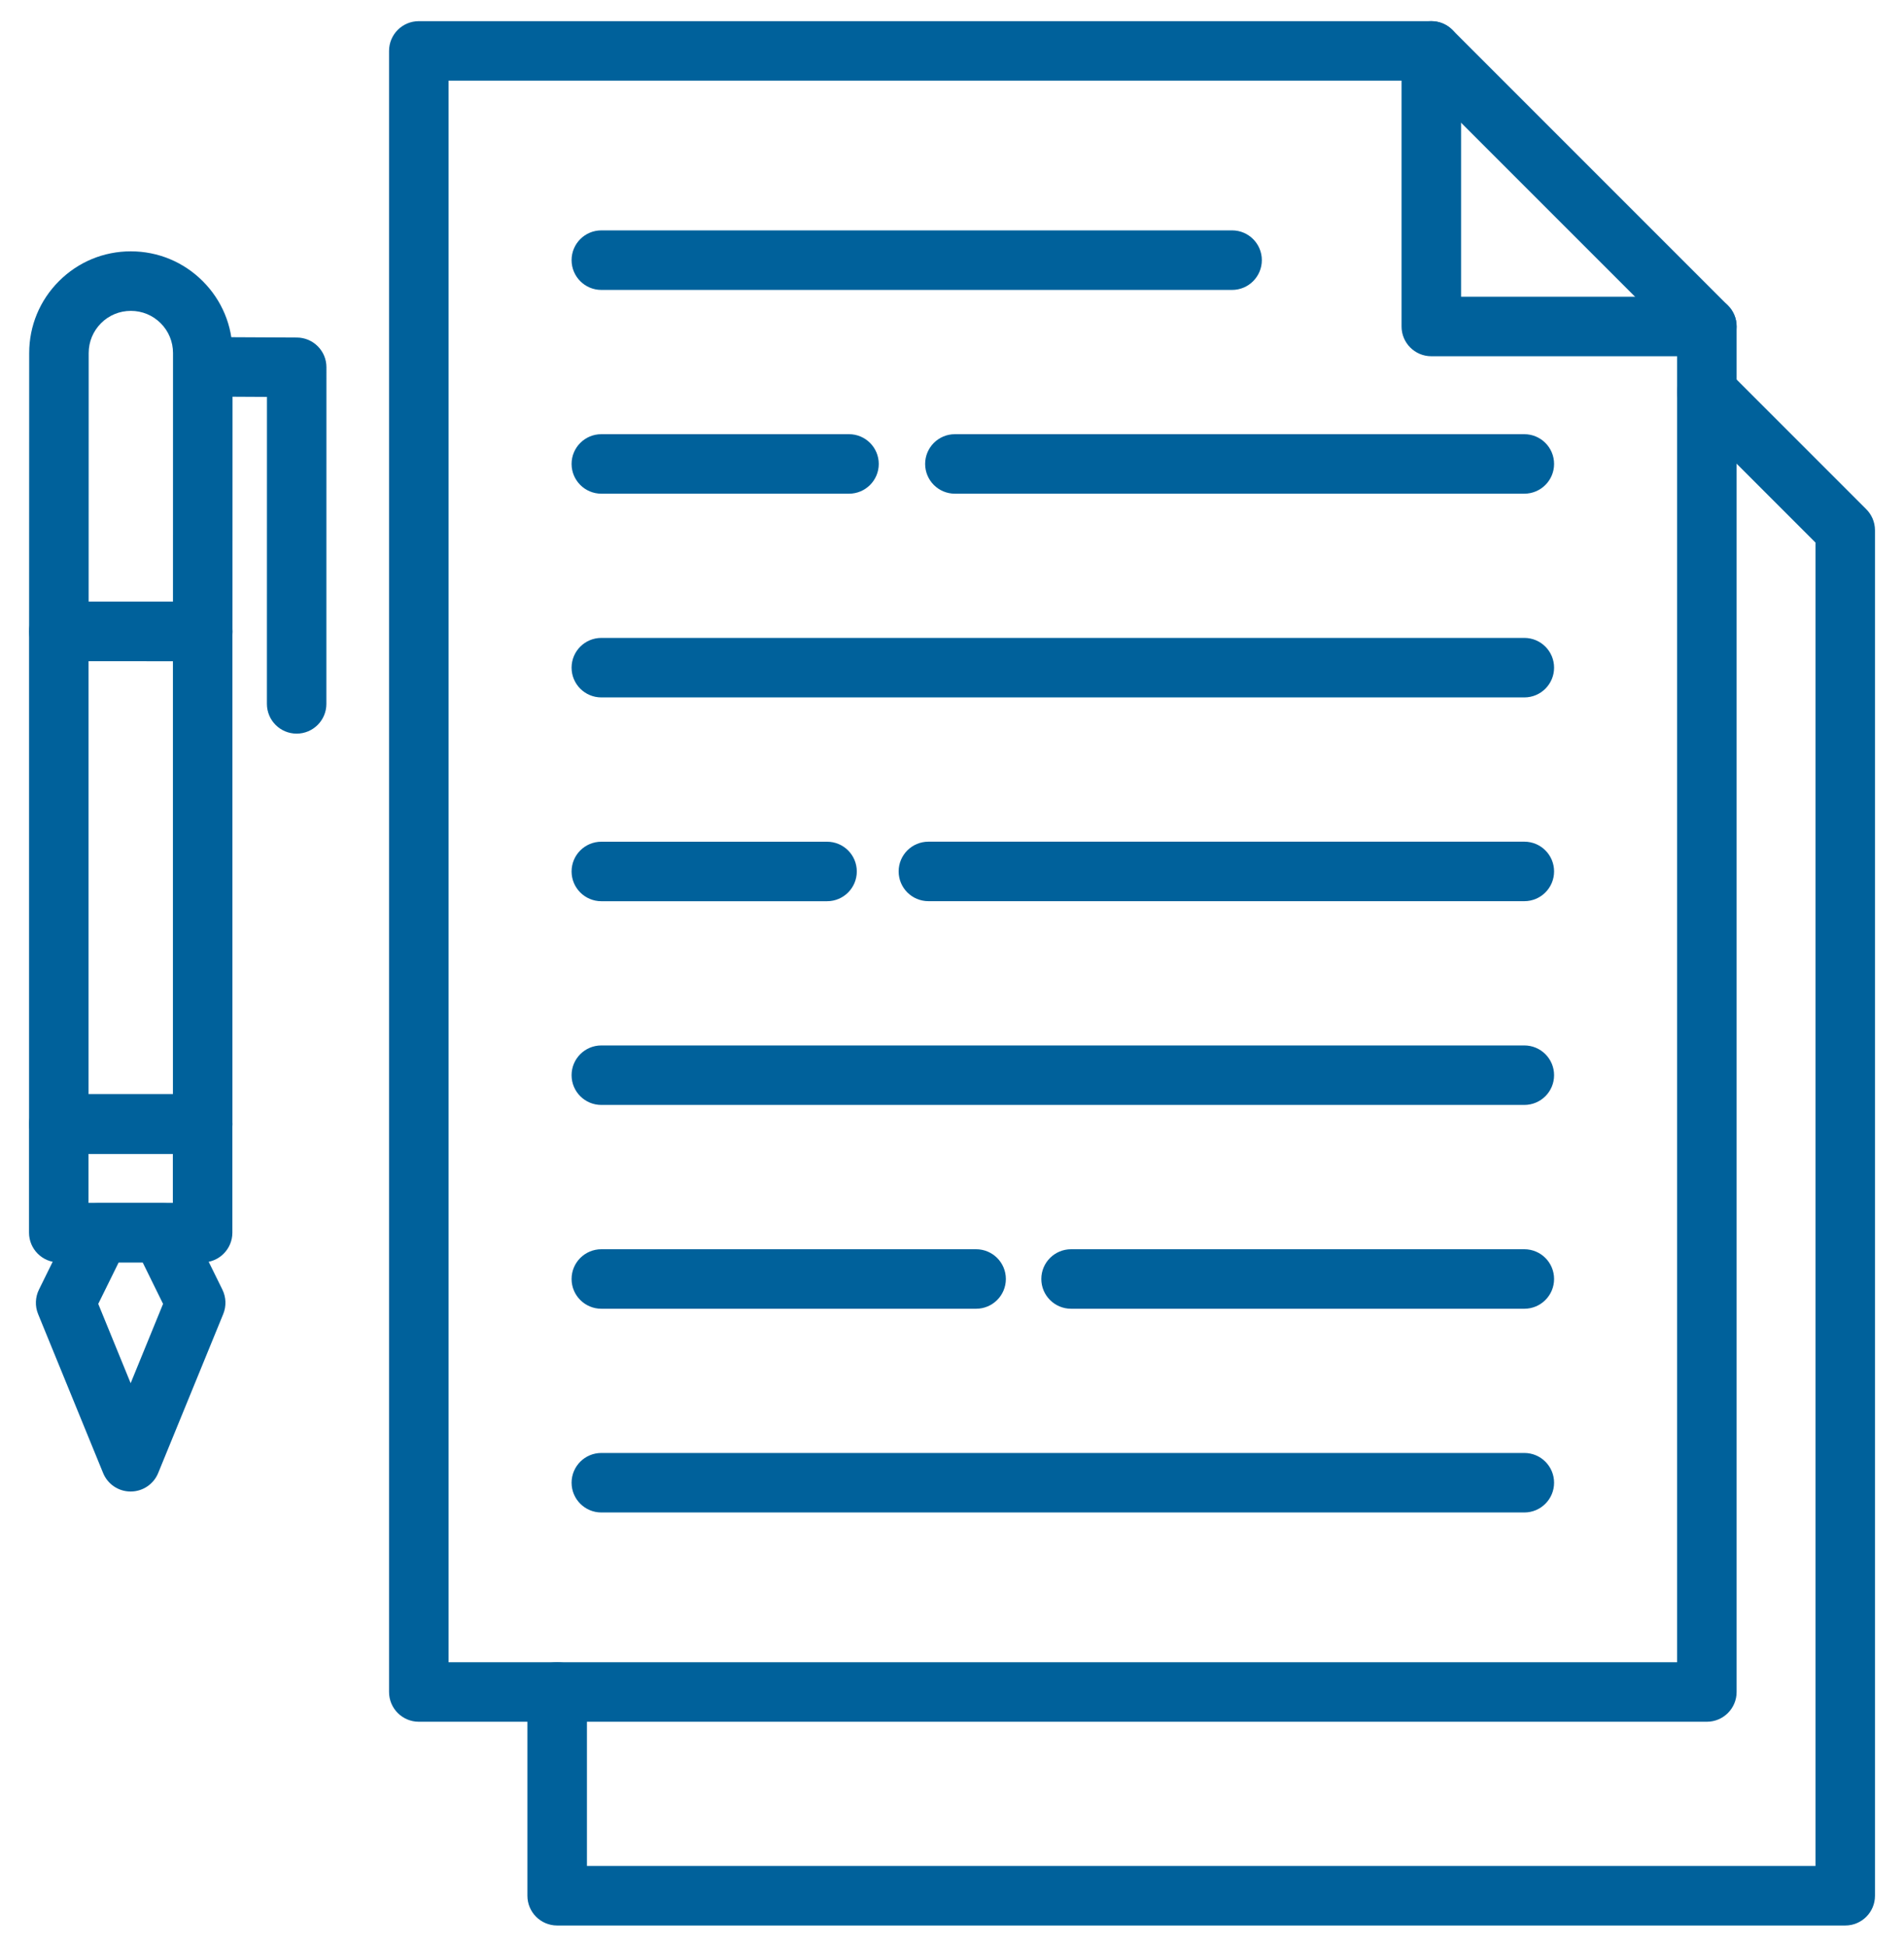 <svg width="45" height="46" viewBox="0 0 45 46" fill="none" xmlns="http://www.w3.org/2000/svg">
<path d="M40.341 8.418H33.828C33.44 8.418 33.125 8.103 33.125 7.715V1.203C33.125 0.815 33.44 0.5 33.828 0.5C34.217 0.5 34.532 0.815 34.532 1.203V7.012H40.341C40.729 7.012 41.044 7.327 41.044 7.715C41.044 8.103 40.729 8.418 40.341 8.418Z" fill="#00619B"/>
<path d="M40.341 40.685H9.898C9.51 40.685 9.195 40.37 9.195 39.982V1.203C9.195 0.815 9.51 0.5 9.898 0.5H33.828C34.015 0.5 34.194 0.574 34.326 0.706L40.83 7.21C40.962 7.338 41.044 7.517 41.044 7.715V39.982C41.044 40.37 40.729 40.685 40.341 40.685ZM10.601 39.279H39.638V8.006L33.537 1.906H10.601V39.279Z" fill="#00619B"/>
<path d="M43.611 45.5H13.168C12.78 45.5 12.465 45.185 12.465 44.797V39.981C12.465 39.593 12.78 39.278 13.168 39.278C13.557 39.278 13.872 39.593 13.872 39.981V44.093H42.908V12.821L39.844 9.757C39.569 9.482 39.569 9.037 39.844 8.763C40.118 8.488 40.563 8.488 40.838 8.763L44.1 12.025C44.232 12.153 44.314 12.332 44.314 12.53V44.797C44.315 45.185 44 45.5 43.611 45.5Z" fill="#00619B"/>
<path d="M36.027 16.48H14.212C13.824 16.48 13.509 16.166 13.509 15.777C13.509 15.389 13.824 15.074 14.212 15.074H36.027C36.415 15.074 36.73 15.389 36.73 15.777C36.73 16.166 36.415 16.48 36.027 16.48Z" fill="#00619B"/>
<path d="M36.027 21.295H21.943C21.554 21.295 21.239 20.98 21.239 20.592C21.239 20.203 21.554 19.889 21.943 19.889H36.027C36.415 19.889 36.73 20.203 36.73 20.592C36.73 20.98 36.415 21.295 36.027 21.295Z" fill="#00619B"/>
<path d="M19.547 21.296H14.212C13.824 21.296 13.509 20.981 13.509 20.593C13.509 20.204 13.824 19.89 14.212 19.89H19.547C19.936 19.89 20.25 20.204 20.25 20.593C20.25 20.981 19.936 21.296 19.547 21.296Z" fill="#00619B"/>
<path d="M20.066 11.666H14.212C13.824 11.666 13.509 11.351 13.509 10.963C13.509 10.575 13.824 10.26 14.212 10.26H20.066C20.454 10.26 20.769 10.575 20.769 10.963C20.769 11.351 20.454 11.666 20.066 11.666Z" fill="#00619B"/>
<path d="M36.026 11.666H22.568C22.18 11.666 21.865 11.351 21.865 10.963C21.865 10.575 22.18 10.26 22.568 10.26H36.026C36.415 10.26 36.73 10.575 36.73 10.963C36.73 11.351 36.415 11.666 36.026 11.666Z" fill="#00619B"/>
<path d="M29.12 6.851H14.212C13.824 6.851 13.509 6.536 13.509 6.147C13.509 5.759 13.824 5.444 14.212 5.444H29.12C29.508 5.444 29.823 5.759 29.823 6.147C29.823 6.536 29.508 6.851 29.12 6.851Z" fill="#00619B"/>
<path d="M36.026 26.11H14.212C13.824 26.11 13.509 25.796 13.509 25.407C13.509 25.019 13.824 24.704 14.212 24.704H36.026C36.415 24.704 36.73 25.019 36.73 25.407C36.73 25.796 36.415 26.11 36.026 26.11Z" fill="#00619B"/>
<path d="M36.027 30.926H25.314C24.926 30.926 24.611 30.611 24.611 30.223C24.611 29.834 24.926 29.52 25.314 29.52H36.027C36.415 29.52 36.73 29.834 36.73 30.223C36.73 30.611 36.415 30.926 36.027 30.926Z" fill="#00619B"/>
<path d="M23.07 30.926H14.212C13.824 30.926 13.509 30.611 13.509 30.223C13.509 29.834 13.824 29.52 14.212 29.52H23.07C23.458 29.52 23.773 29.834 23.773 30.223C23.773 30.611 23.458 30.926 23.07 30.926Z" fill="#00619B"/>
<path d="M36.027 35.74H14.212C13.824 35.74 13.509 35.425 13.509 35.037C13.509 34.649 13.824 34.334 14.212 34.334H36.027C36.415 34.334 36.73 34.649 36.73 35.037C36.73 35.425 36.415 35.74 36.027 35.74Z" fill="#00619B"/>
<path d="M4.791 15.625C4.791 15.625 4.791 15.625 4.791 15.625L1.391 15.624C1.003 15.624 0.688 15.309 0.688 14.921L0.69 8.342C0.69 7.7 0.94 7.097 1.394 6.643C1.848 6.189 2.451 5.939 3.093 5.939C3.093 5.939 3.093 5.939 3.093 5.939C3.735 5.94 4.338 6.19 4.792 6.644C5.246 7.098 5.496 7.701 5.496 8.343L5.494 14.922C5.494 15.108 5.42 15.287 5.288 15.419C5.156 15.551 4.978 15.625 4.791 15.625ZM2.095 14.218L4.088 14.218L4.089 8.343C4.089 8.076 3.986 7.826 3.798 7.638C3.609 7.449 3.359 7.346 3.093 7.346C3.093 7.346 3.093 7.346 3.093 7.346C2.826 7.346 2.576 7.449 2.388 7.637C2.2 7.826 2.096 8.076 2.096 8.342L2.095 14.218Z" fill="#00619B"/>
<path d="M4.79 27.265H1.39C1.002 27.265 0.687 26.95 0.687 26.562V14.921C0.687 14.533 1.002 14.218 1.39 14.218H4.79C5.178 14.218 5.493 14.533 5.493 14.921V26.562C5.493 26.95 5.178 27.265 4.79 27.265ZM2.093 25.859H4.087V15.624H2.093V25.859Z" fill="#00619B"/>
<path d="M4.789 29.831H1.389C1.001 29.831 0.686 29.516 0.686 29.128V26.561C0.686 26.173 1.001 25.858 1.389 25.858H4.789C5.177 25.858 5.492 26.173 5.492 26.561V29.128C5.492 29.516 5.177 29.831 4.789 29.831ZM2.092 28.424H4.085V27.265H2.092V28.424Z" fill="#00619B"/>
<path d="M3.087 35.245C3.087 35.245 3.087 35.245 3.087 35.245C2.802 35.245 2.545 35.073 2.437 34.808L0.9 31.05C0.824 30.864 0.832 30.654 0.921 30.473L1.737 28.817C1.856 28.577 2.1 28.425 2.368 28.425C2.368 28.425 2.368 28.425 2.368 28.425L3.809 28.425C4.077 28.425 4.321 28.577 4.44 28.817L5.256 30.474C5.345 30.654 5.352 30.865 5.276 31.051L3.738 34.809C3.63 35.073 3.373 35.245 3.087 35.245ZM2.322 30.811L3.088 32.685L3.854 30.811L3.372 29.831L2.805 29.831L2.322 30.811Z" fill="#00619B"/>
<path d="M7.011 17.336C7.011 17.336 7.011 17.336 7.011 17.336C6.622 17.336 6.308 17.021 6.308 16.632L6.309 9.379L4.844 9.371C4.455 9.369 4.142 9.053 4.144 8.664C4.146 8.277 4.461 7.965 4.847 7.965C4.849 7.965 4.85 7.965 4.851 7.965L7.016 7.976C7.403 7.978 7.716 8.292 7.715 8.679L7.714 16.633C7.714 17.021 7.399 17.336 7.011 17.336Z" fill="#00619B"/>
</svg>
